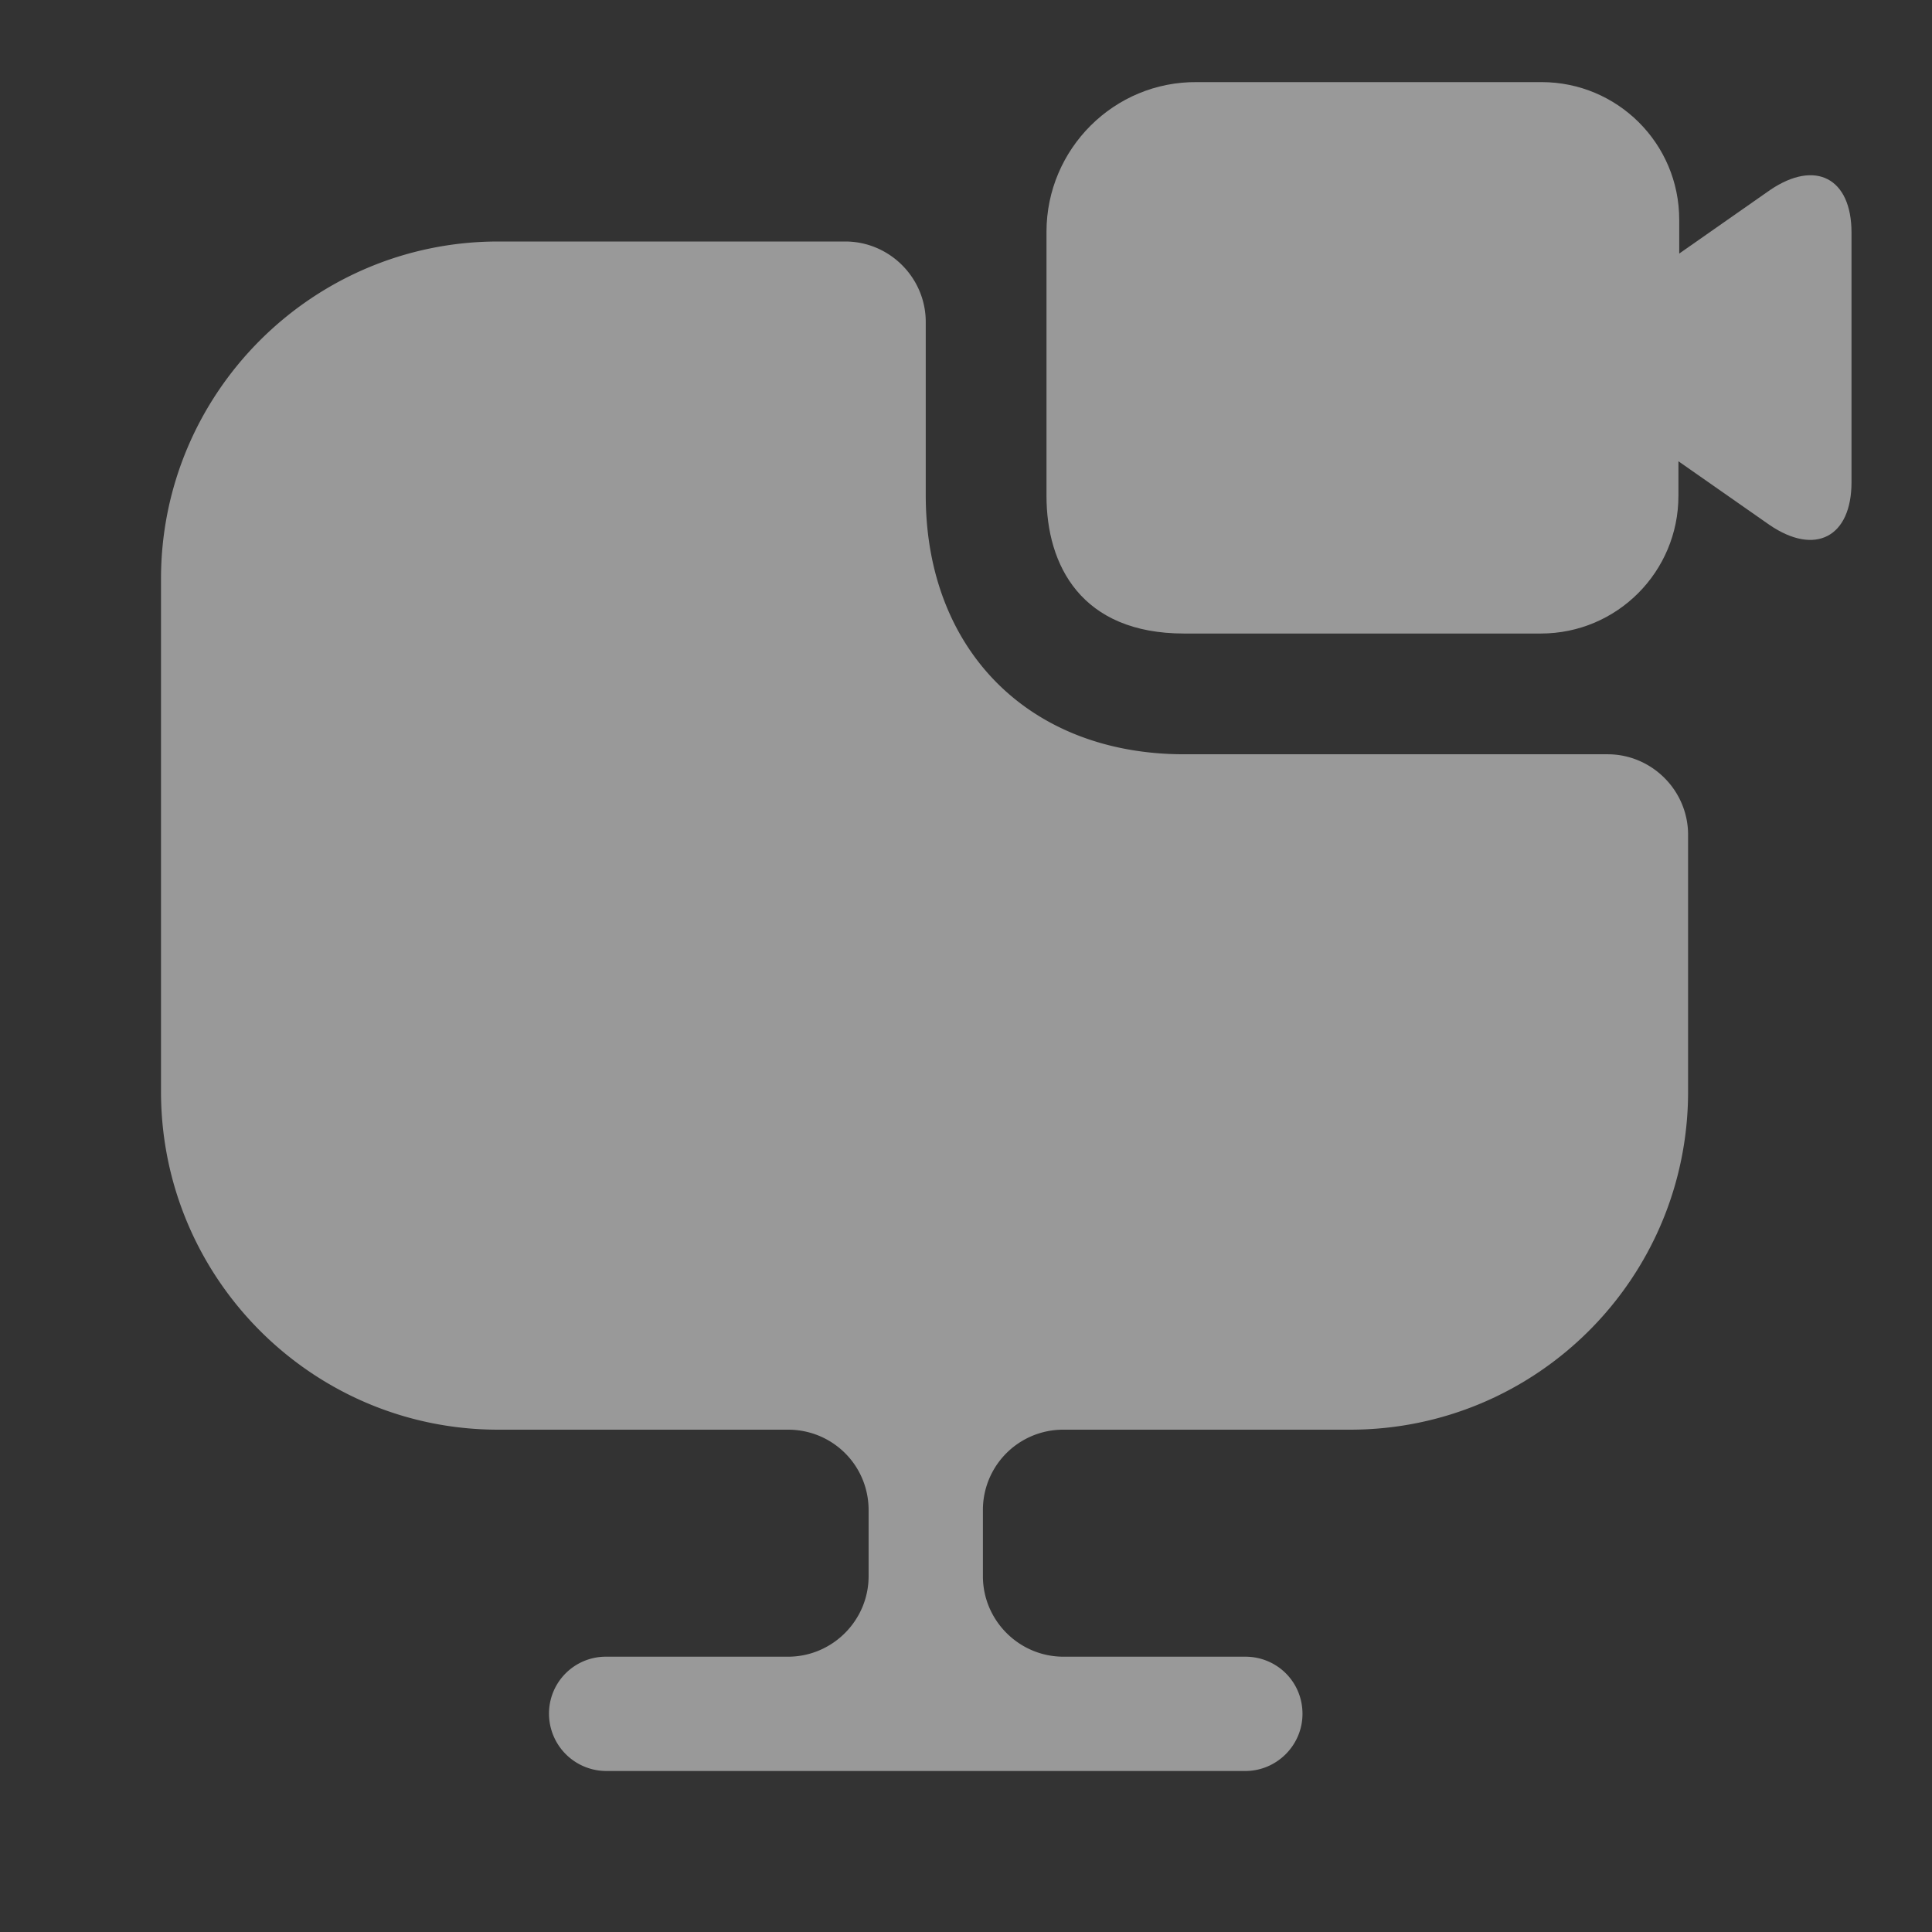 <svg width="80" height="80" fill="none" xmlns="http://www.w3.org/2000/svg"><rect width="100%" height="100%" fill="#333333" stroke="none"/><g opacity=".5" fill="#fff"><path d="M69.9 34.567V45.2c0 7.733-6.267 14-14 14H44.033a3.322 3.322 0 00-3.333 3.333v2.734c0 1.833 1.5 3.333 3.333 3.333h7.534c1.3 0 2.366 1.033 2.366 2.367 0 1.3-1.066 2.366-2.366 2.366H25.1a2.376 2.376 0 01-2.367-2.366A2.354 2.354 0 0125.1 68.6h7.533c1.834 0 3.334-1.5 3.334-3.333v-2.734c0-1.866-1.5-3.333-3.334-3.333h-12c-7.7 0-13.966-6.267-13.966-14V23.967c0-7.7 6.266-13.967 13.966-13.967H35c1.833 0 3.333 1.5 3.333 3.333V20.5c0 6.433 4.3 10.733 10.7 10.733h17.534c1.833 0 3.333 1.5 3.333 3.334z"/><path d="M73.3 7.865L69.533 10.5V9.1c0-3.167-2.566-5.7-5.7-5.7H49.567c-3.434-.034-6.234 2.766-6.234 6.2v10.933c0 2.867 1.434 5.7 5.7 5.7H63.8c3.167 0 5.7-2.567 5.7-5.7V19.1l3.767 2.633c1.9 1.3 3.4.5 3.4-1.767V9.632c0-2.267-1.5-3.033-3.367-1.767z"/></g></svg>